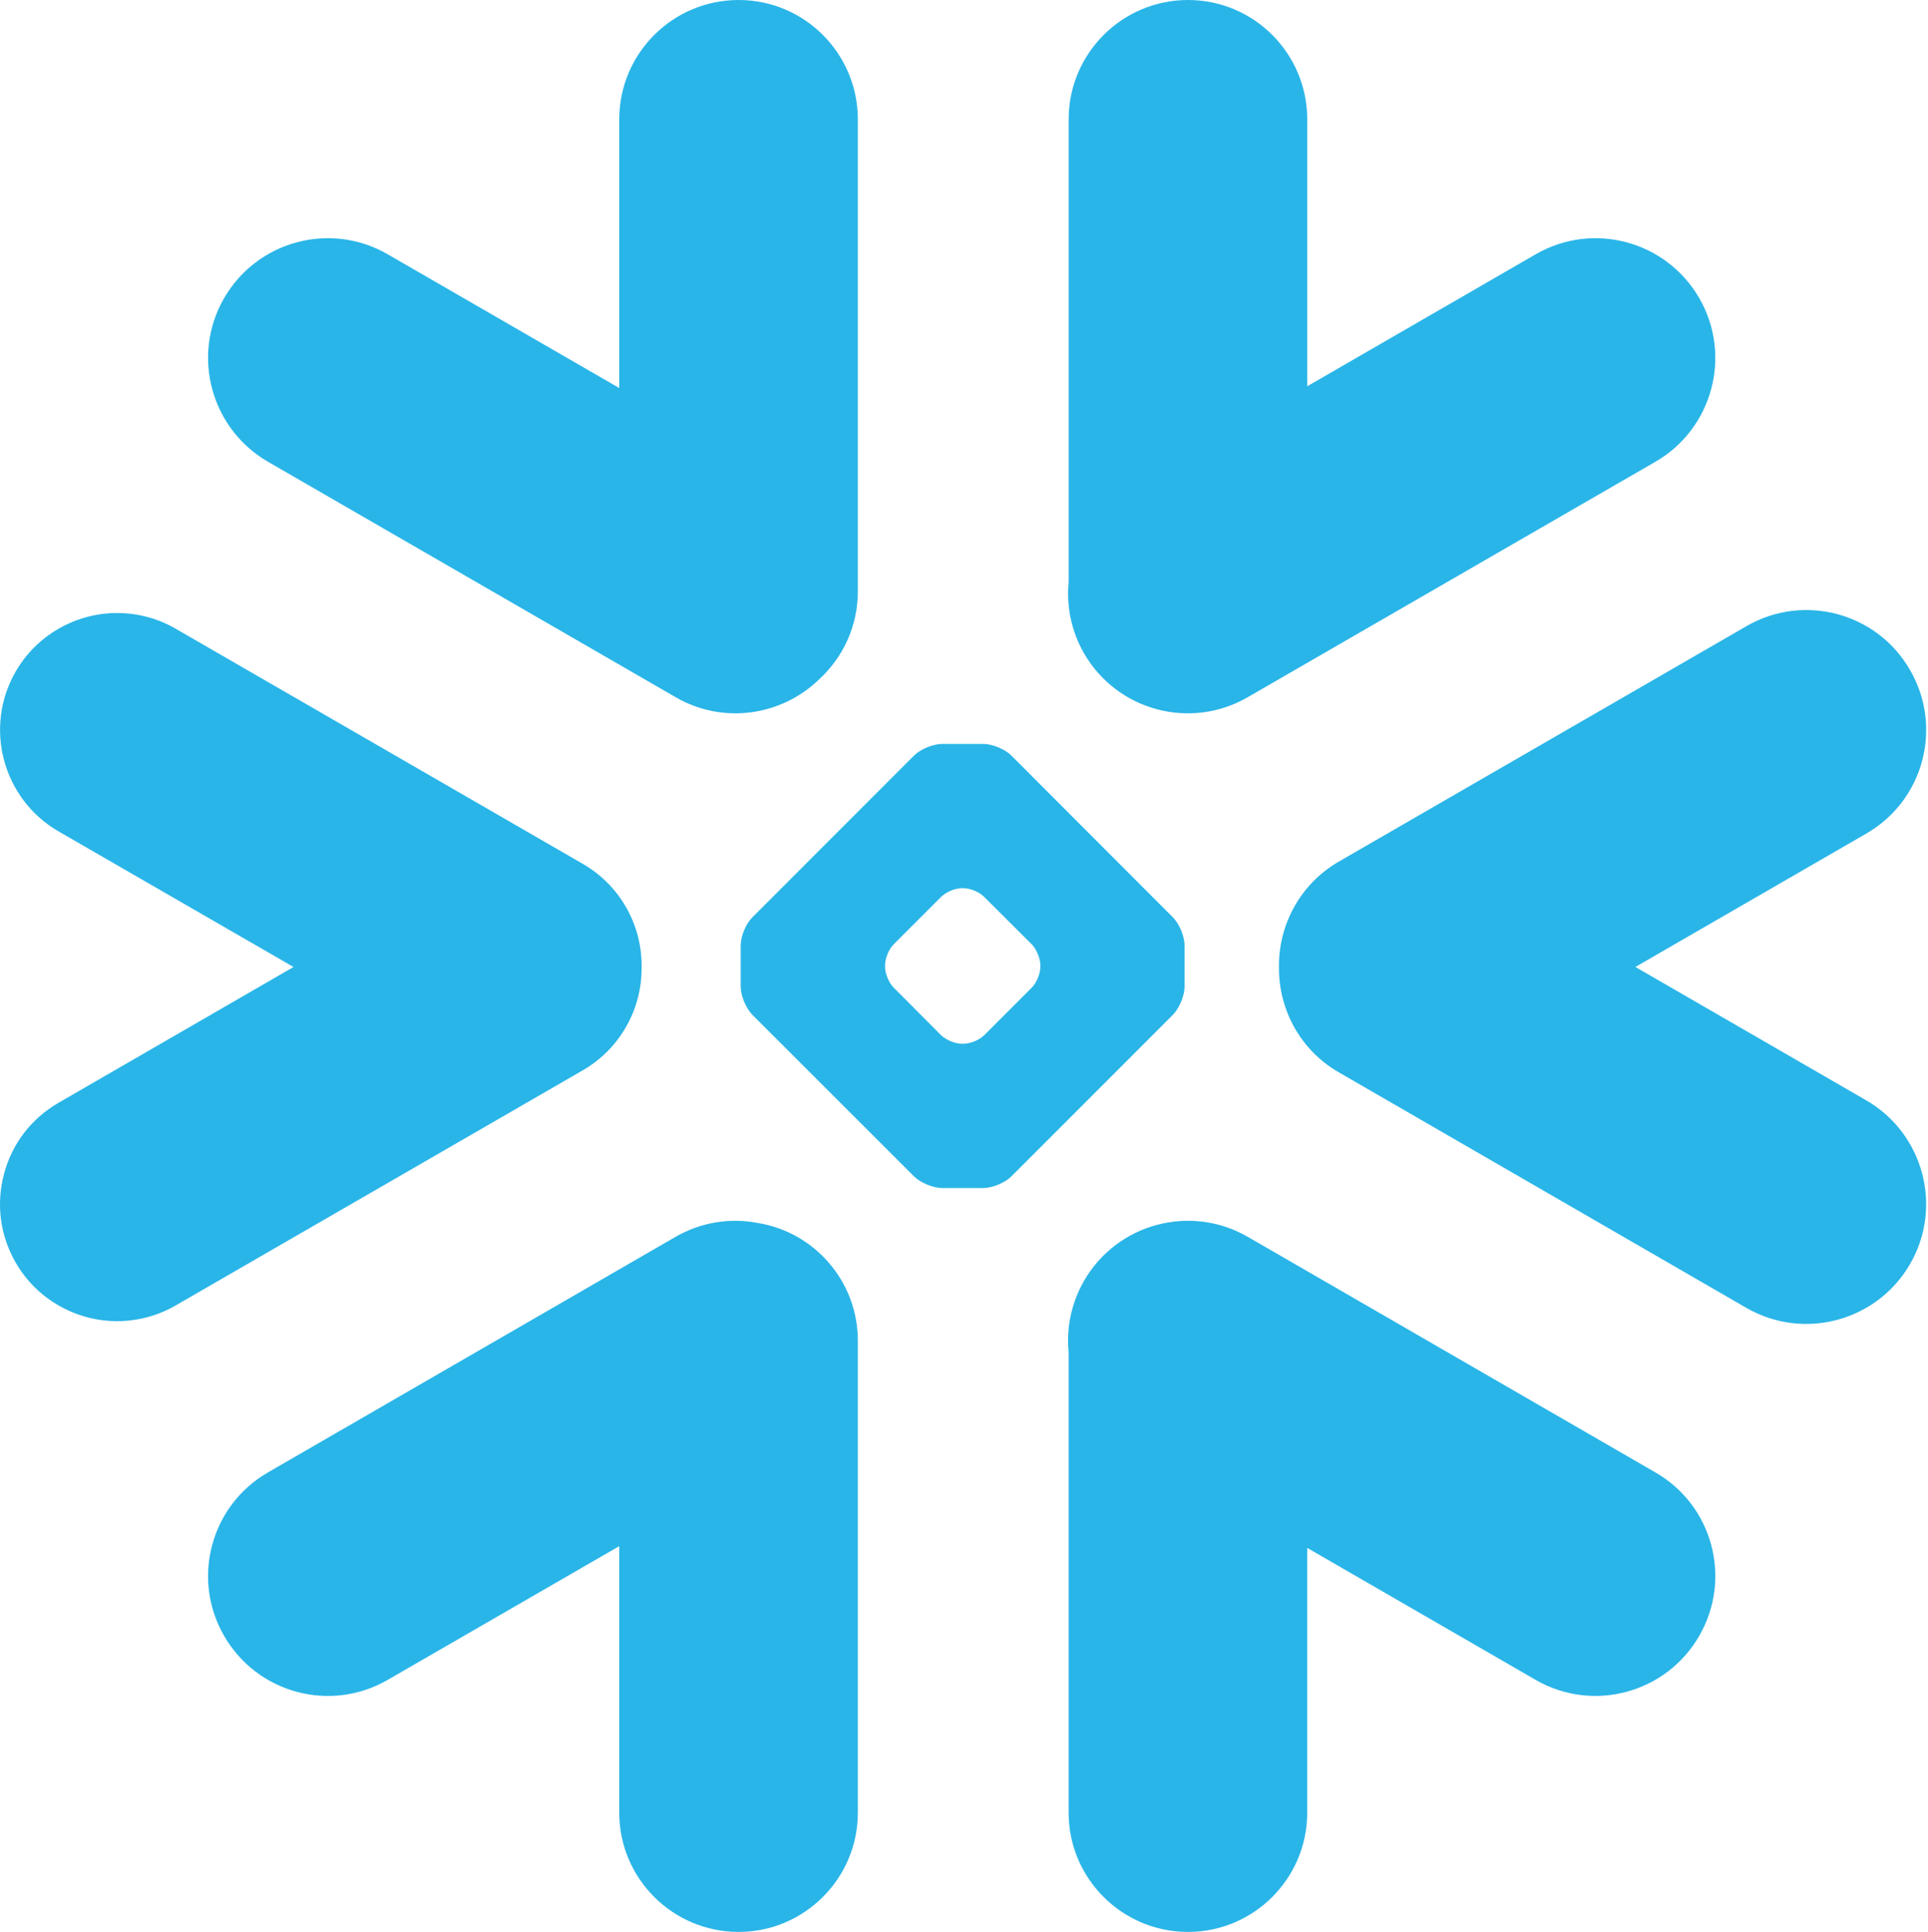 <svg width="511" height="512" viewBox="0 0 511 512" fill="none" xmlns="http://www.w3.org/2000/svg">
    <path d="M438.726 390.213L330.694 327.777C315.517 319.035 296.108 324.235 287.324 339.418C283.921 345.399 282.587 351.978 283.231 358.374V480.392C283.231 497.829 297.396 512.001 314.873 512.001C332.303 512.001 346.468 497.829 346.468 480.392V410.227L406.992 445.194C422.169 453.982 441.623 448.737 450.362 433.554C459.146 418.371 453.949 398.954 438.726 390.213Z" fill="#29B5E8"/>
    <path d="M170.052 256.413C170.236 245.141 164.303 234.65 154.553 228.991L46.521 166.602C41.83 163.887 36.449 162.461 31.068 162.461C19.984 162.461 9.682 168.396 4.163 177.966C-4.391 192.781 0.714 211.783 15.523 220.341L77.794 256.275L15.523 292.255C8.348 296.395 3.197 303.067 1.082 311.072C-1.08 319.078 0.024 327.452 4.163 334.63C9.682 344.2 19.984 350.135 31.022 350.135C36.449 350.135 41.83 348.708 46.521 345.994L154.553 283.605C164.211 277.991 170.144 267.593 170.052 256.413Z" fill="#29B5E8"/>
    <path d="M71.041 122.386L179.073 184.775C191.675 192.091 207.22 189.698 217.154 179.99C223.455 174.193 227.364 165.911 227.364 156.709V31.655C227.364 14.171 213.199 0 195.768 0C178.292 0 164.126 14.171 164.126 31.655V102.832L102.775 67.404C87.598 58.616 68.19 63.816 59.405 78.999C50.621 94.182 55.864 113.598 71.041 122.386Z" fill="#29B5E8"/>
    <path d="M313.957 261.482C313.957 263.874 312.577 267.187 310.876 268.935L268.058 311.771C266.357 313.473 262.999 314.853 260.608 314.853H249.708C247.316 314.853 243.959 313.473 242.257 311.771L199.394 268.935C197.692 267.187 196.312 263.874 196.312 261.482V250.577C196.312 248.139 197.692 244.826 199.394 243.124L242.257 200.243C243.959 198.54 247.316 197.16 249.708 197.16H260.608C262.999 197.16 266.357 198.54 268.058 200.243L310.876 243.124C312.577 244.826 313.957 248.139 313.957 250.577V261.482ZM275.739 256.237V255.777C275.739 254.028 274.727 251.59 273.485 250.301L260.838 237.695C259.596 236.406 257.158 235.394 255.365 235.394H254.905C253.157 235.394 250.72 236.406 249.432 237.695L236.83 250.301C235.589 251.544 234.577 253.982 234.577 255.777V256.237C234.577 258.031 235.589 260.47 236.83 261.712L249.432 274.365C250.72 275.607 253.157 276.619 254.905 276.619H255.365C257.158 276.619 259.596 275.607 260.838 274.365L273.485 261.712C274.727 260.47 275.739 258.031 275.739 256.237Z" fill="#29B5E8"/>
    <path d="M330.7 184.775L438.733 122.386C453.91 113.644 459.153 94.182 450.369 78.999C441.584 63.816 422.176 58.616 406.999 67.404L346.475 102.372V31.655C346.475 14.171 332.31 0 314.88 0C297.403 0 283.238 14.171 283.238 31.655V154.225C282.64 160.574 283.882 167.2 287.331 173.181C296.115 188.364 315.523 193.563 330.7 184.775Z" fill="#29B5E8"/>
    <path d="M200.735 324.095C193.561 322.715 185.88 323.865 179.073 327.776L71.041 390.211C55.864 398.953 50.621 418.369 59.405 433.553C68.19 448.782 87.598 453.981 102.775 445.193L164.126 409.765V480.39C164.126 497.828 178.292 511.999 195.768 511.999C213.199 511.999 227.364 497.828 227.364 480.39V355.336C227.364 339.555 215.82 326.488 200.735 324.095Z" fill="#29B5E8"/>
    <path d="M506.249 177.589C497.511 162.36 478.057 157.161 462.88 165.948L354.848 228.338C344.5 234.319 338.797 245.269 338.981 256.404C338.889 267.492 344.592 278.304 354.848 284.194L462.88 346.629C478.057 355.371 497.465 350.172 506.249 334.988C515.034 319.805 509.791 300.389 494.614 291.601L433.446 256.266L494.614 220.93C509.837 212.188 515.034 192.772 506.249 177.589Z" fill="#29B5E8"/>
</svg>
